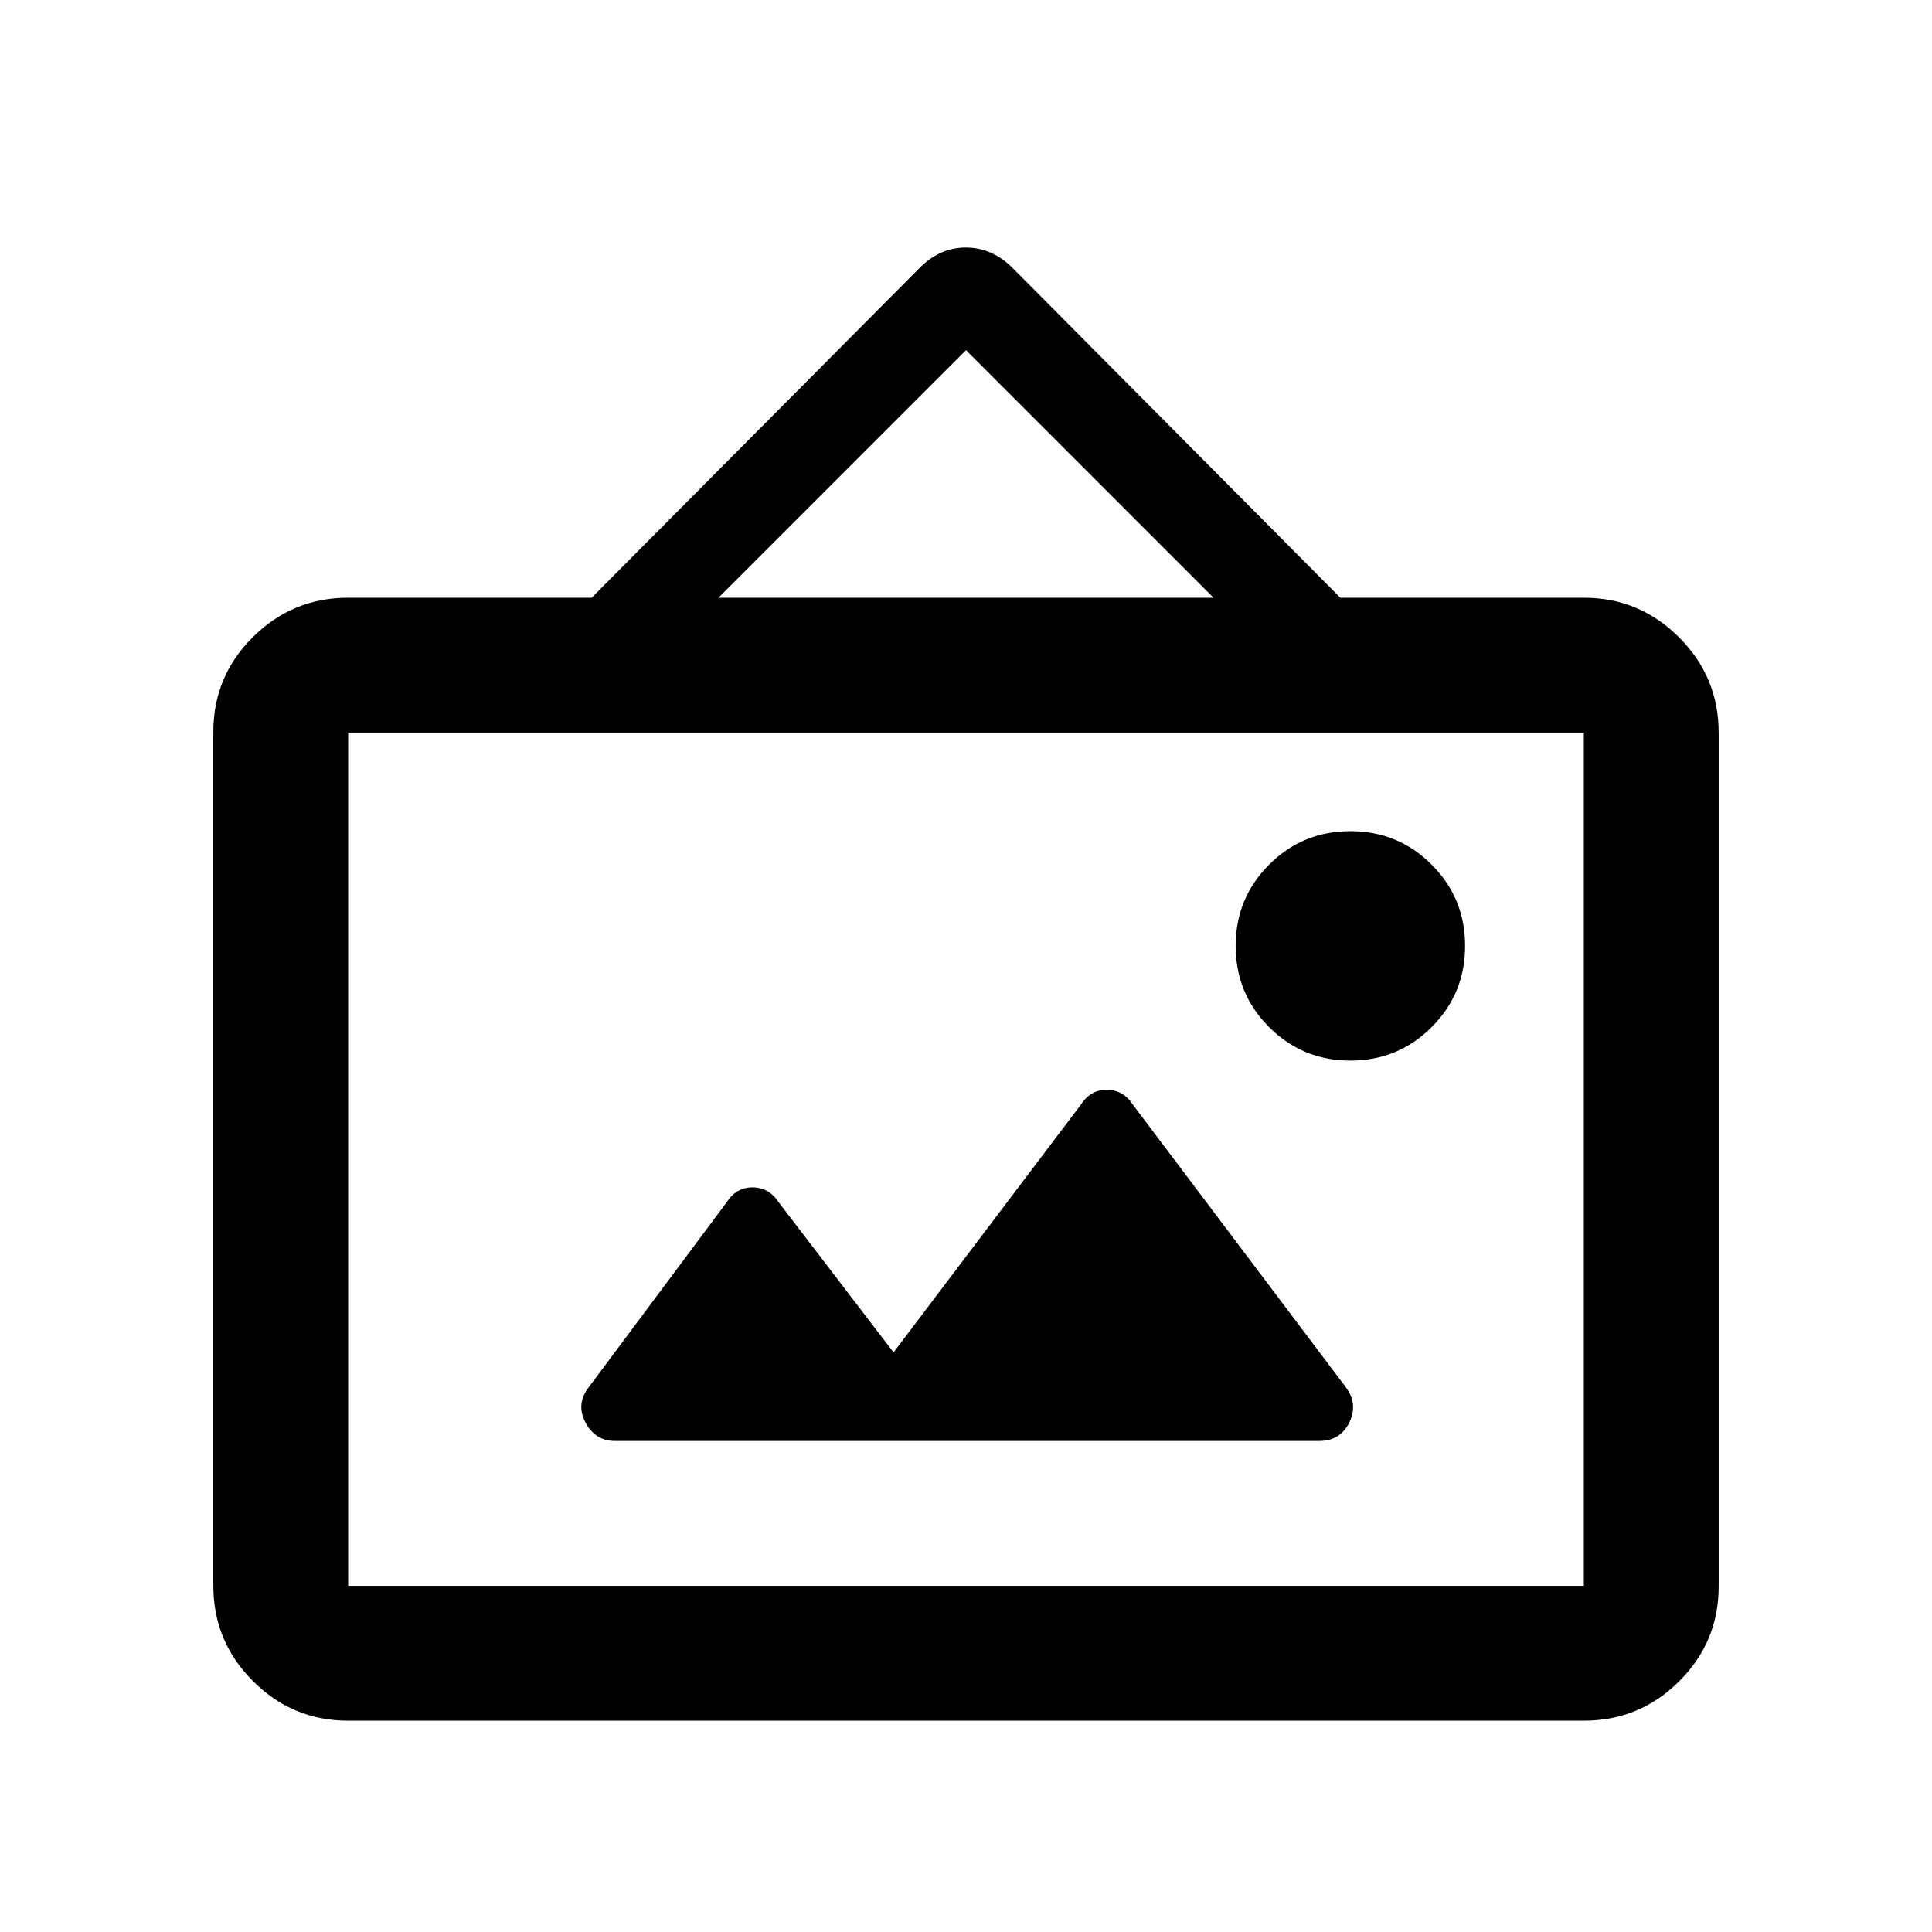 <svg xmlns="http://www.w3.org/2000/svg" height="20" viewBox="0 -960 960 960" width="20"><path d="M173-105q-27.637 0-47.319-19.693Q106-144.386 106-172.04v-424.243q0-27.655 19.681-47.186Q145.363-663 173-663h121l162.417-163.333Q466.636-837 479.909-837q13.273 0 23.591 10.5L666-663h121q27.638 0 47.319 19.693T854-595.96v424.243q0 27.655-19.681 47.186T787-105H173Zm0-67h614v-424H173v424Zm271-116-57-74.5q-4.904-7.5-13.077-7.5T361-362.5l-68.182 91.453Q286-262.5 290.875-253.25T305.5-244h350q10.5 0 15-9.25t-2-17.75L563-411q-4.904-7.5-13.077-7.5T537-411l-93 123Zm227-145q23.75 0 40.375-16.625T728-490q0-23.75-16.625-40.375T671-547q-23.75 0-40.375 16.625T614-490q0 23.75 16.625 40.375T671-433ZM357-663h246L480-786 357-663ZM173-172v-424 424Z"/></svg>